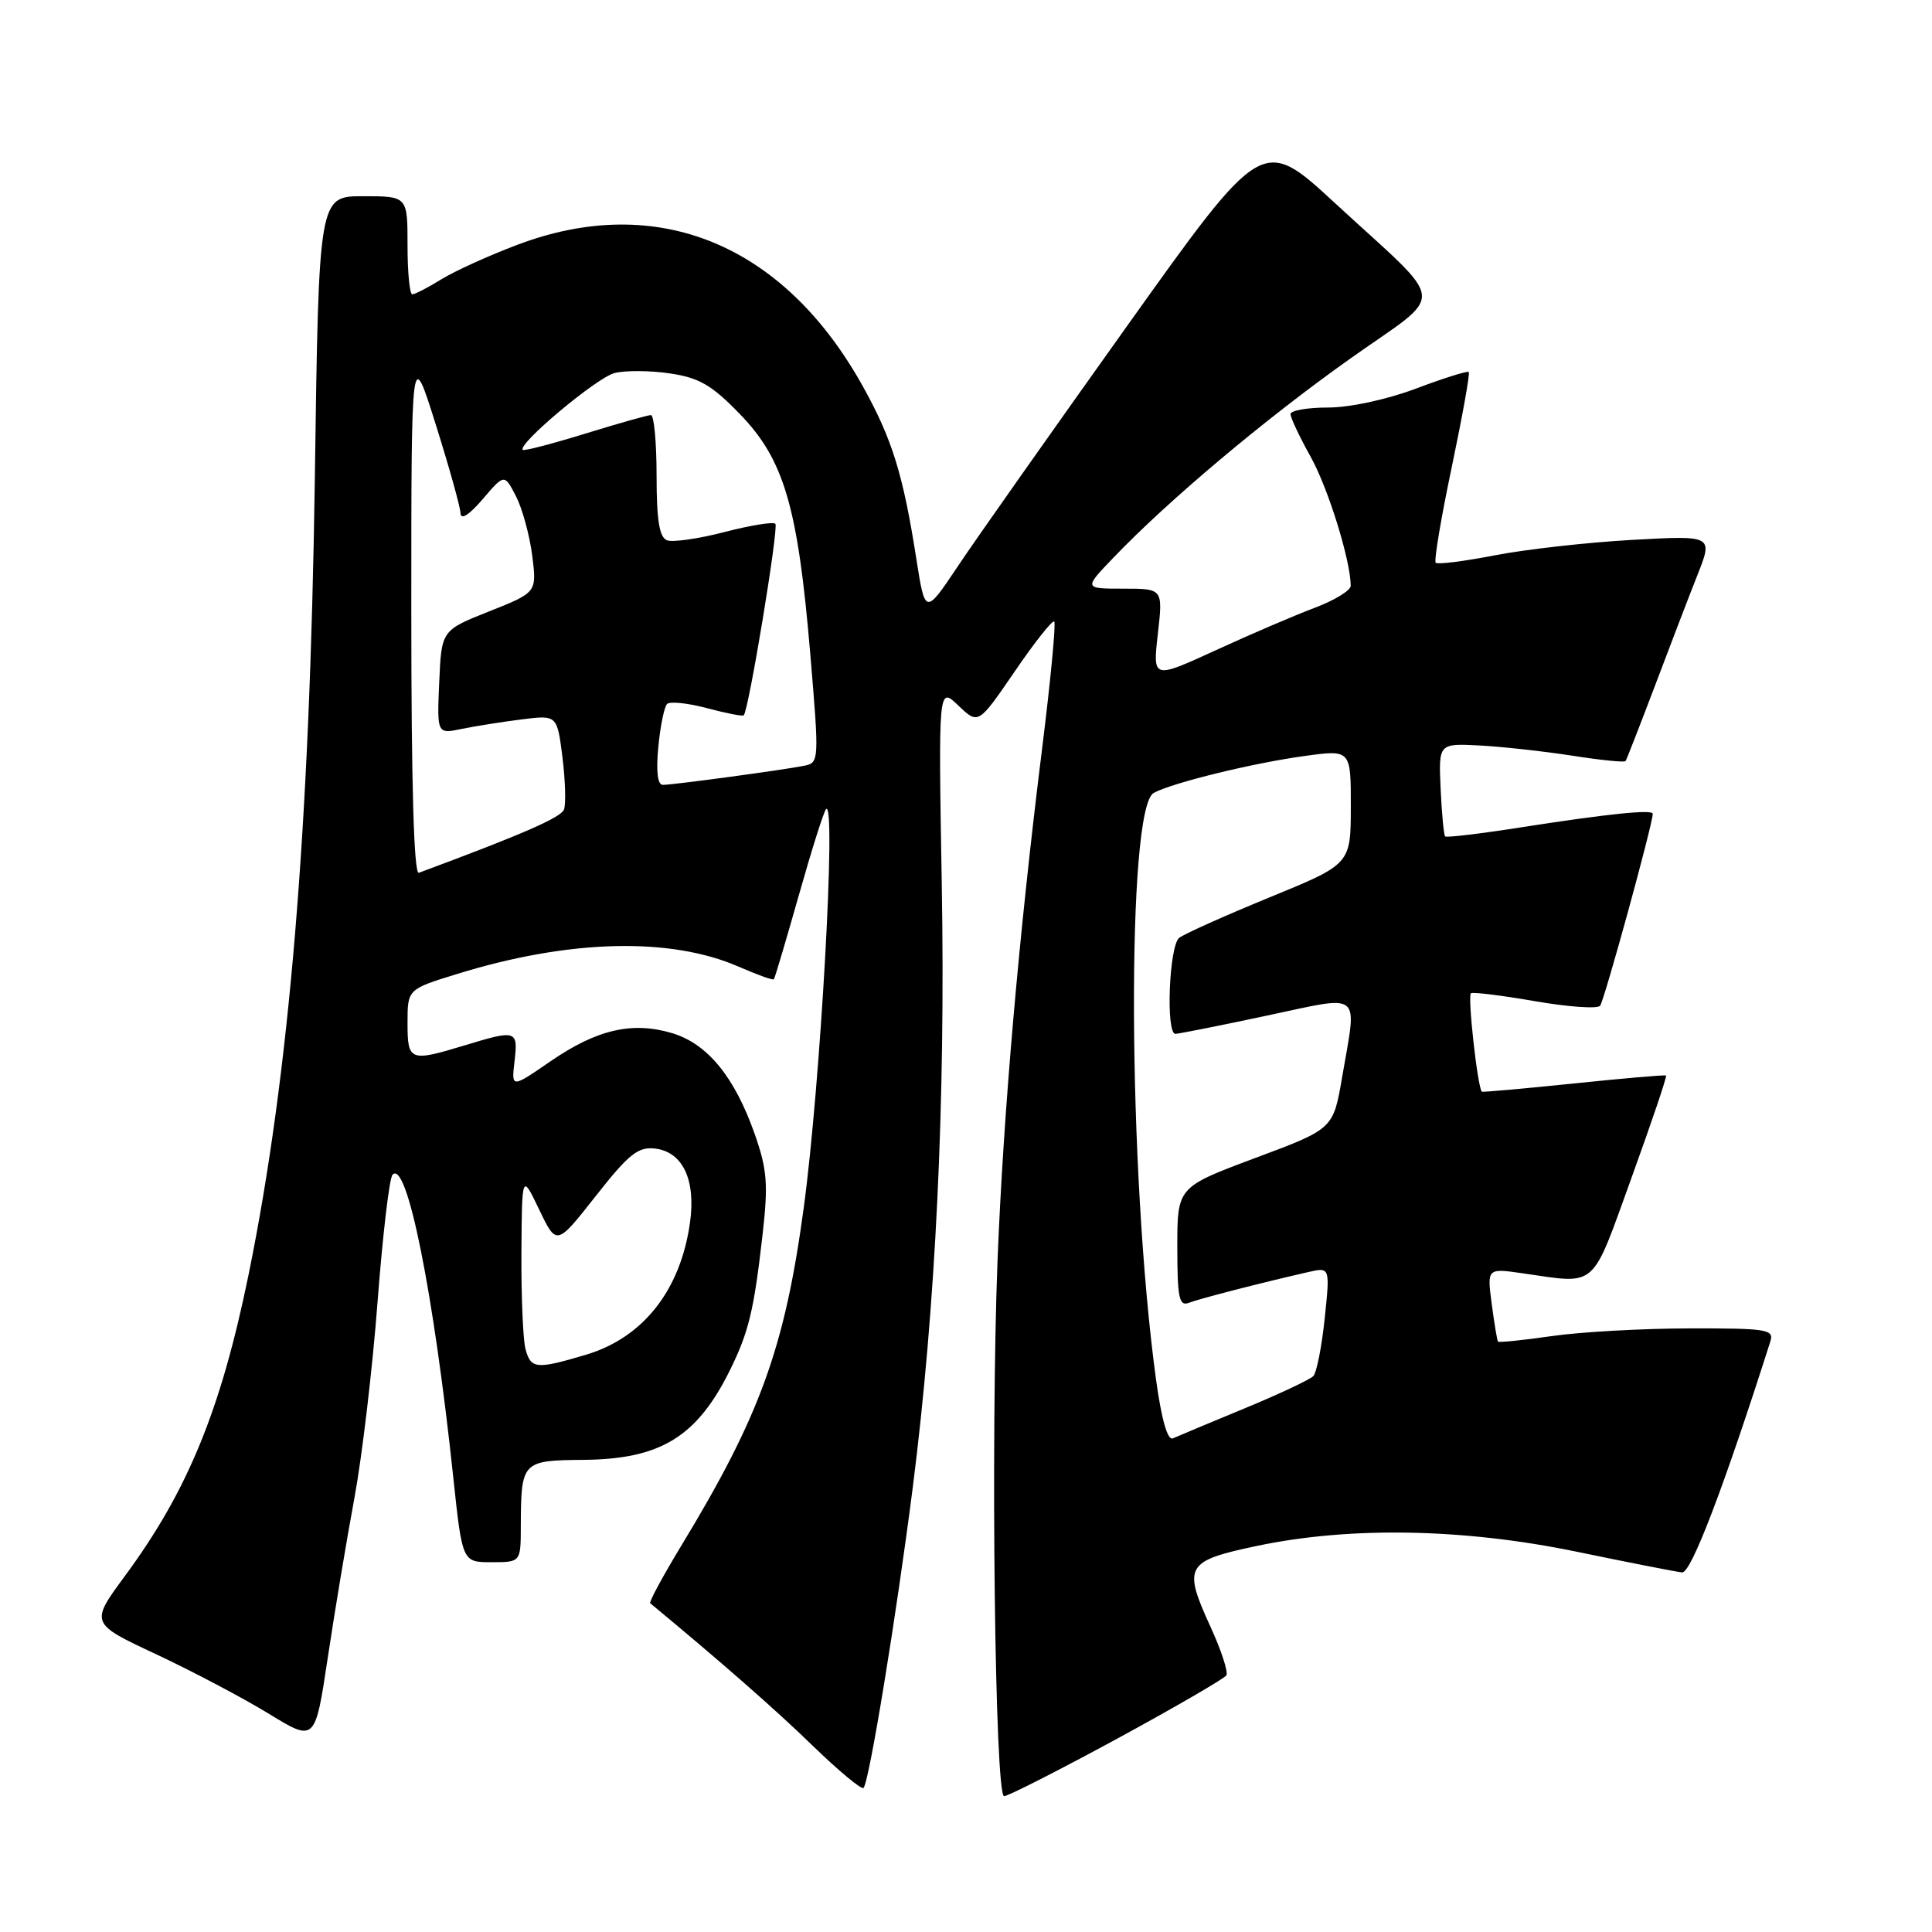 <?xml version="1.0" encoding="UTF-8" standalone="no"?>
<!DOCTYPE svg PUBLIC "-//W3C//DTD SVG 1.1//EN" "http://www.w3.org/Graphics/SVG/1.1/DTD/svg11.dtd" >
<svg xmlns="http://www.w3.org/2000/svg" xmlns:xlink="http://www.w3.org/1999/xlink" version="1.1" viewBox="0 0 256 256">
 <g >
 <path fill="currentColor"
d=" M 148.02 230.39 C 155.72 226.20 162.24 222.42 162.50 221.99 C 162.77 221.56 161.83 218.69 160.42 215.61 C 156.71 207.51 157.09 206.84 166.51 204.85 C 178.88 202.24 193.88 202.51 208.87 205.60 C 215.82 207.04 222.12 208.28 222.89 208.35 C 224.07 208.48 228.43 197.05 234.58 177.75 C 235.09 176.15 234.15 176.00 223.82 176.02 C 217.59 176.03 209.40 176.49 205.60 177.04 C 201.81 177.59 198.61 177.91 198.49 177.77 C 198.38 177.62 198.00 175.37 197.66 172.77 C 197.04 168.04 197.04 168.04 201.77 168.72 C 211.74 170.15 210.78 171.00 216.17 156.10 C 218.84 148.72 220.91 142.61 220.76 142.51 C 220.62 142.41 215.10 142.88 208.50 143.57 C 201.90 144.25 196.43 144.74 196.35 144.65 C 195.78 144.07 194.43 131.86 194.91 131.61 C 195.23 131.43 199.07 131.91 203.43 132.67 C 207.79 133.42 211.65 133.70 212.02 133.27 C 212.56 132.63 219.00 109.18 219.00 107.83 C 219.00 107.22 213.01 107.84 201.66 109.61 C 196.25 110.46 191.67 111.01 191.49 110.83 C 191.31 110.65 191.04 107.80 190.89 104.50 C 190.62 98.50 190.62 98.50 196.06 98.78 C 199.05 98.94 204.57 99.55 208.32 100.13 C 212.06 100.72 215.25 101.04 215.39 100.85 C 215.53 100.66 217.26 96.22 219.24 91.00 C 221.21 85.78 223.76 79.12 224.91 76.22 C 227.00 70.94 227.00 70.94 216.25 71.54 C 210.34 71.87 202.17 72.79 198.09 73.58 C 194.02 74.37 190.49 74.82 190.24 74.57 C 189.99 74.33 190.95 68.61 192.37 61.87 C 193.78 55.13 194.80 49.47 194.62 49.29 C 194.45 49.12 191.30 50.10 187.63 51.49 C 183.77 52.94 178.86 54.00 175.98 54.00 C 173.24 54.00 171.00 54.39 171.00 54.87 C 171.00 55.35 172.20 57.89 173.66 60.51 C 175.97 64.64 178.94 74.18 178.98 77.61 C 178.99 78.23 176.86 79.53 174.25 80.52 C 171.64 81.50 165.73 84.03 161.12 86.15 C 152.74 89.99 152.74 89.99 153.42 83.99 C 154.10 78.00 154.10 78.00 148.85 78.00 C 143.59 78.00 143.59 78.00 147.55 73.88 C 154.85 66.26 167.60 55.55 178.84 47.57 C 191.80 38.37 192.03 40.88 176.89 26.91 C 167.28 18.04 167.28 18.04 149.29 43.27 C 139.39 57.15 129.33 71.42 126.94 75.00 C 122.59 81.50 122.59 81.50 121.41 74.00 C 119.68 62.90 118.22 58.19 114.36 51.24 C 103.87 32.33 87.11 25.44 68.60 32.42 C 64.80 33.85 60.25 35.92 58.48 37.01 C 56.71 38.11 54.98 39.00 54.63 39.00 C 54.28 39.00 54.00 36.08 54.00 32.50 C 54.00 26.00 54.00 26.00 48.12 26.00 C 42.24 26.00 42.24 26.00 41.72 63.25 C 41.06 109.71 38.34 142.46 32.93 168.93 C 29.27 186.81 24.87 197.55 16.57 208.80 C 11.93 215.10 11.93 215.10 20.72 219.21 C 25.55 221.48 32.26 225.02 35.62 227.08 C 41.75 230.83 41.75 230.83 43.43 219.66 C 44.35 213.52 45.94 204.00 46.96 198.50 C 47.98 193.00 49.36 181.30 50.03 172.50 C 50.70 163.70 51.59 156.12 52.01 155.66 C 53.91 153.58 57.46 171.23 60.06 195.75 C 61.26 207.00 61.26 207.00 65.13 207.00 C 69.00 207.00 69.00 207.00 69.01 202.25 C 69.04 193.64 69.16 193.51 77.30 193.44 C 87.55 193.35 92.36 190.39 96.75 181.50 C 99.21 176.49 99.90 173.64 101.03 163.71 C 101.81 156.90 101.66 155.00 100.01 150.28 C 97.34 142.69 93.75 138.31 89.07 136.90 C 83.78 135.32 79.09 136.40 72.94 140.63 C 67.76 144.20 67.76 144.20 68.18 140.60 C 68.66 136.50 68.43 136.43 61.59 138.51 C 54.29 140.73 54.00 140.61 54.00 135.54 C 54.00 131.08 54.00 131.08 60.59 129.05 C 75.40 124.47 88.83 124.13 97.90 128.10 C 100.33 129.16 102.41 129.91 102.54 129.76 C 102.67 129.62 104.15 124.61 105.85 118.62 C 107.54 112.64 109.16 107.50 109.46 107.21 C 110.84 105.83 108.72 143.65 106.50 160.03 C 103.99 178.57 100.70 187.64 90.27 204.82 C 87.83 208.85 85.97 212.28 86.16 212.44 C 95.43 220.11 102.80 226.56 107.72 231.35 C 111.15 234.67 114.16 237.17 114.42 236.91 C 115.17 236.17 118.79 214.02 120.96 196.98 C 123.99 173.14 125.29 146.10 124.79 117.23 C 124.34 90.95 124.34 90.95 126.99 93.49 C 129.63 96.02 129.63 96.02 134.45 88.98 C 137.10 85.10 139.46 82.12 139.69 82.36 C 139.93 82.60 139.21 90.15 138.09 99.15 C 135.01 123.83 132.95 147.54 132.18 167.00 C 131.26 190.72 131.83 238.00 133.05 238.00 C 133.58 238.00 140.31 234.57 148.02 230.39 Z  M 153.18 182.80 C 149.43 155.36 149.24 107.01 152.88 105.06 C 155.42 103.70 166.06 101.10 172.89 100.17 C 179.00 99.33 179.00 99.33 178.99 106.92 C 178.98 114.50 178.98 114.50 168.24 118.90 C 162.33 121.32 156.94 123.74 156.25 124.27 C 154.91 125.32 154.45 137.00 155.75 136.99 C 156.16 136.99 161.56 135.92 167.75 134.60 C 180.72 131.85 179.83 131.12 177.83 142.78 C 176.66 149.59 176.66 149.59 166.33 153.44 C 156.00 157.30 156.00 157.30 156.00 165.25 C 156.00 171.99 156.24 173.12 157.53 172.63 C 158.98 172.07 167.10 169.98 173.37 168.55 C 176.24 167.90 176.24 167.90 175.53 174.70 C 175.14 178.44 174.46 181.88 174.02 182.34 C 173.57 182.81 169.45 184.74 164.86 186.64 C 160.26 188.54 156.01 190.32 155.41 190.59 C 154.71 190.91 153.91 188.10 153.18 182.80 Z  M 69.63 178.75 C 69.30 177.51 69.06 171.78 69.09 166.00 C 69.16 155.50 69.16 155.50 71.45 160.29 C 73.75 165.08 73.75 165.08 78.94 158.48 C 83.31 152.92 84.55 151.93 86.79 152.19 C 90.46 152.62 92.22 156.32 91.43 161.99 C 90.18 170.96 85.21 177.27 77.61 179.52 C 71.05 181.47 70.34 181.40 69.63 178.75 Z  M 54.50 80.98 C 54.50 45.94 54.50 45.94 57.73 56.22 C 59.51 61.87 60.99 67.17 61.02 68.00 C 61.06 68.94 62.16 68.24 63.96 66.14 C 66.83 62.78 66.83 62.78 68.36 65.73 C 69.20 67.36 70.17 70.90 70.52 73.59 C 71.14 78.50 71.14 78.50 64.82 81.01 C 58.50 83.52 58.50 83.52 58.20 90.39 C 57.90 97.27 57.90 97.27 61.20 96.58 C 63.02 96.21 66.60 95.64 69.16 95.32 C 73.82 94.74 73.82 94.74 74.53 100.35 C 74.91 103.44 75.00 106.55 74.73 107.27 C 74.32 108.33 69.24 110.55 55.50 115.65 C 54.84 115.89 54.50 103.93 54.50 80.98 Z  M 87.23 98.98 C 87.49 96.22 88.02 93.65 88.39 93.28 C 88.76 92.91 91.14 93.16 93.67 93.83 C 96.20 94.51 98.40 94.94 98.55 94.78 C 99.21 94.12 103.21 69.87 102.74 69.40 C 102.45 69.12 99.42 69.61 95.99 70.50 C 92.56 71.39 89.13 71.88 88.38 71.59 C 87.37 71.20 87.00 68.93 87.00 63.03 C 87.00 58.61 86.66 55.00 86.25 55.00 C 85.84 55.00 81.92 56.11 77.54 57.46 C 73.16 58.81 69.44 59.78 69.27 59.61 C 68.53 58.86 79.09 50.02 81.43 49.43 C 82.86 49.07 86.16 49.09 88.76 49.48 C 92.65 50.05 94.32 51.02 98.06 54.89 C 103.89 60.91 105.72 67.14 107.36 86.59 C 108.56 100.85 108.55 101.07 106.54 101.47 C 103.75 102.03 89.18 104.00 87.83 104.00 C 87.13 104.00 86.92 102.22 87.23 98.98 Z "/>
</g>
</svg>